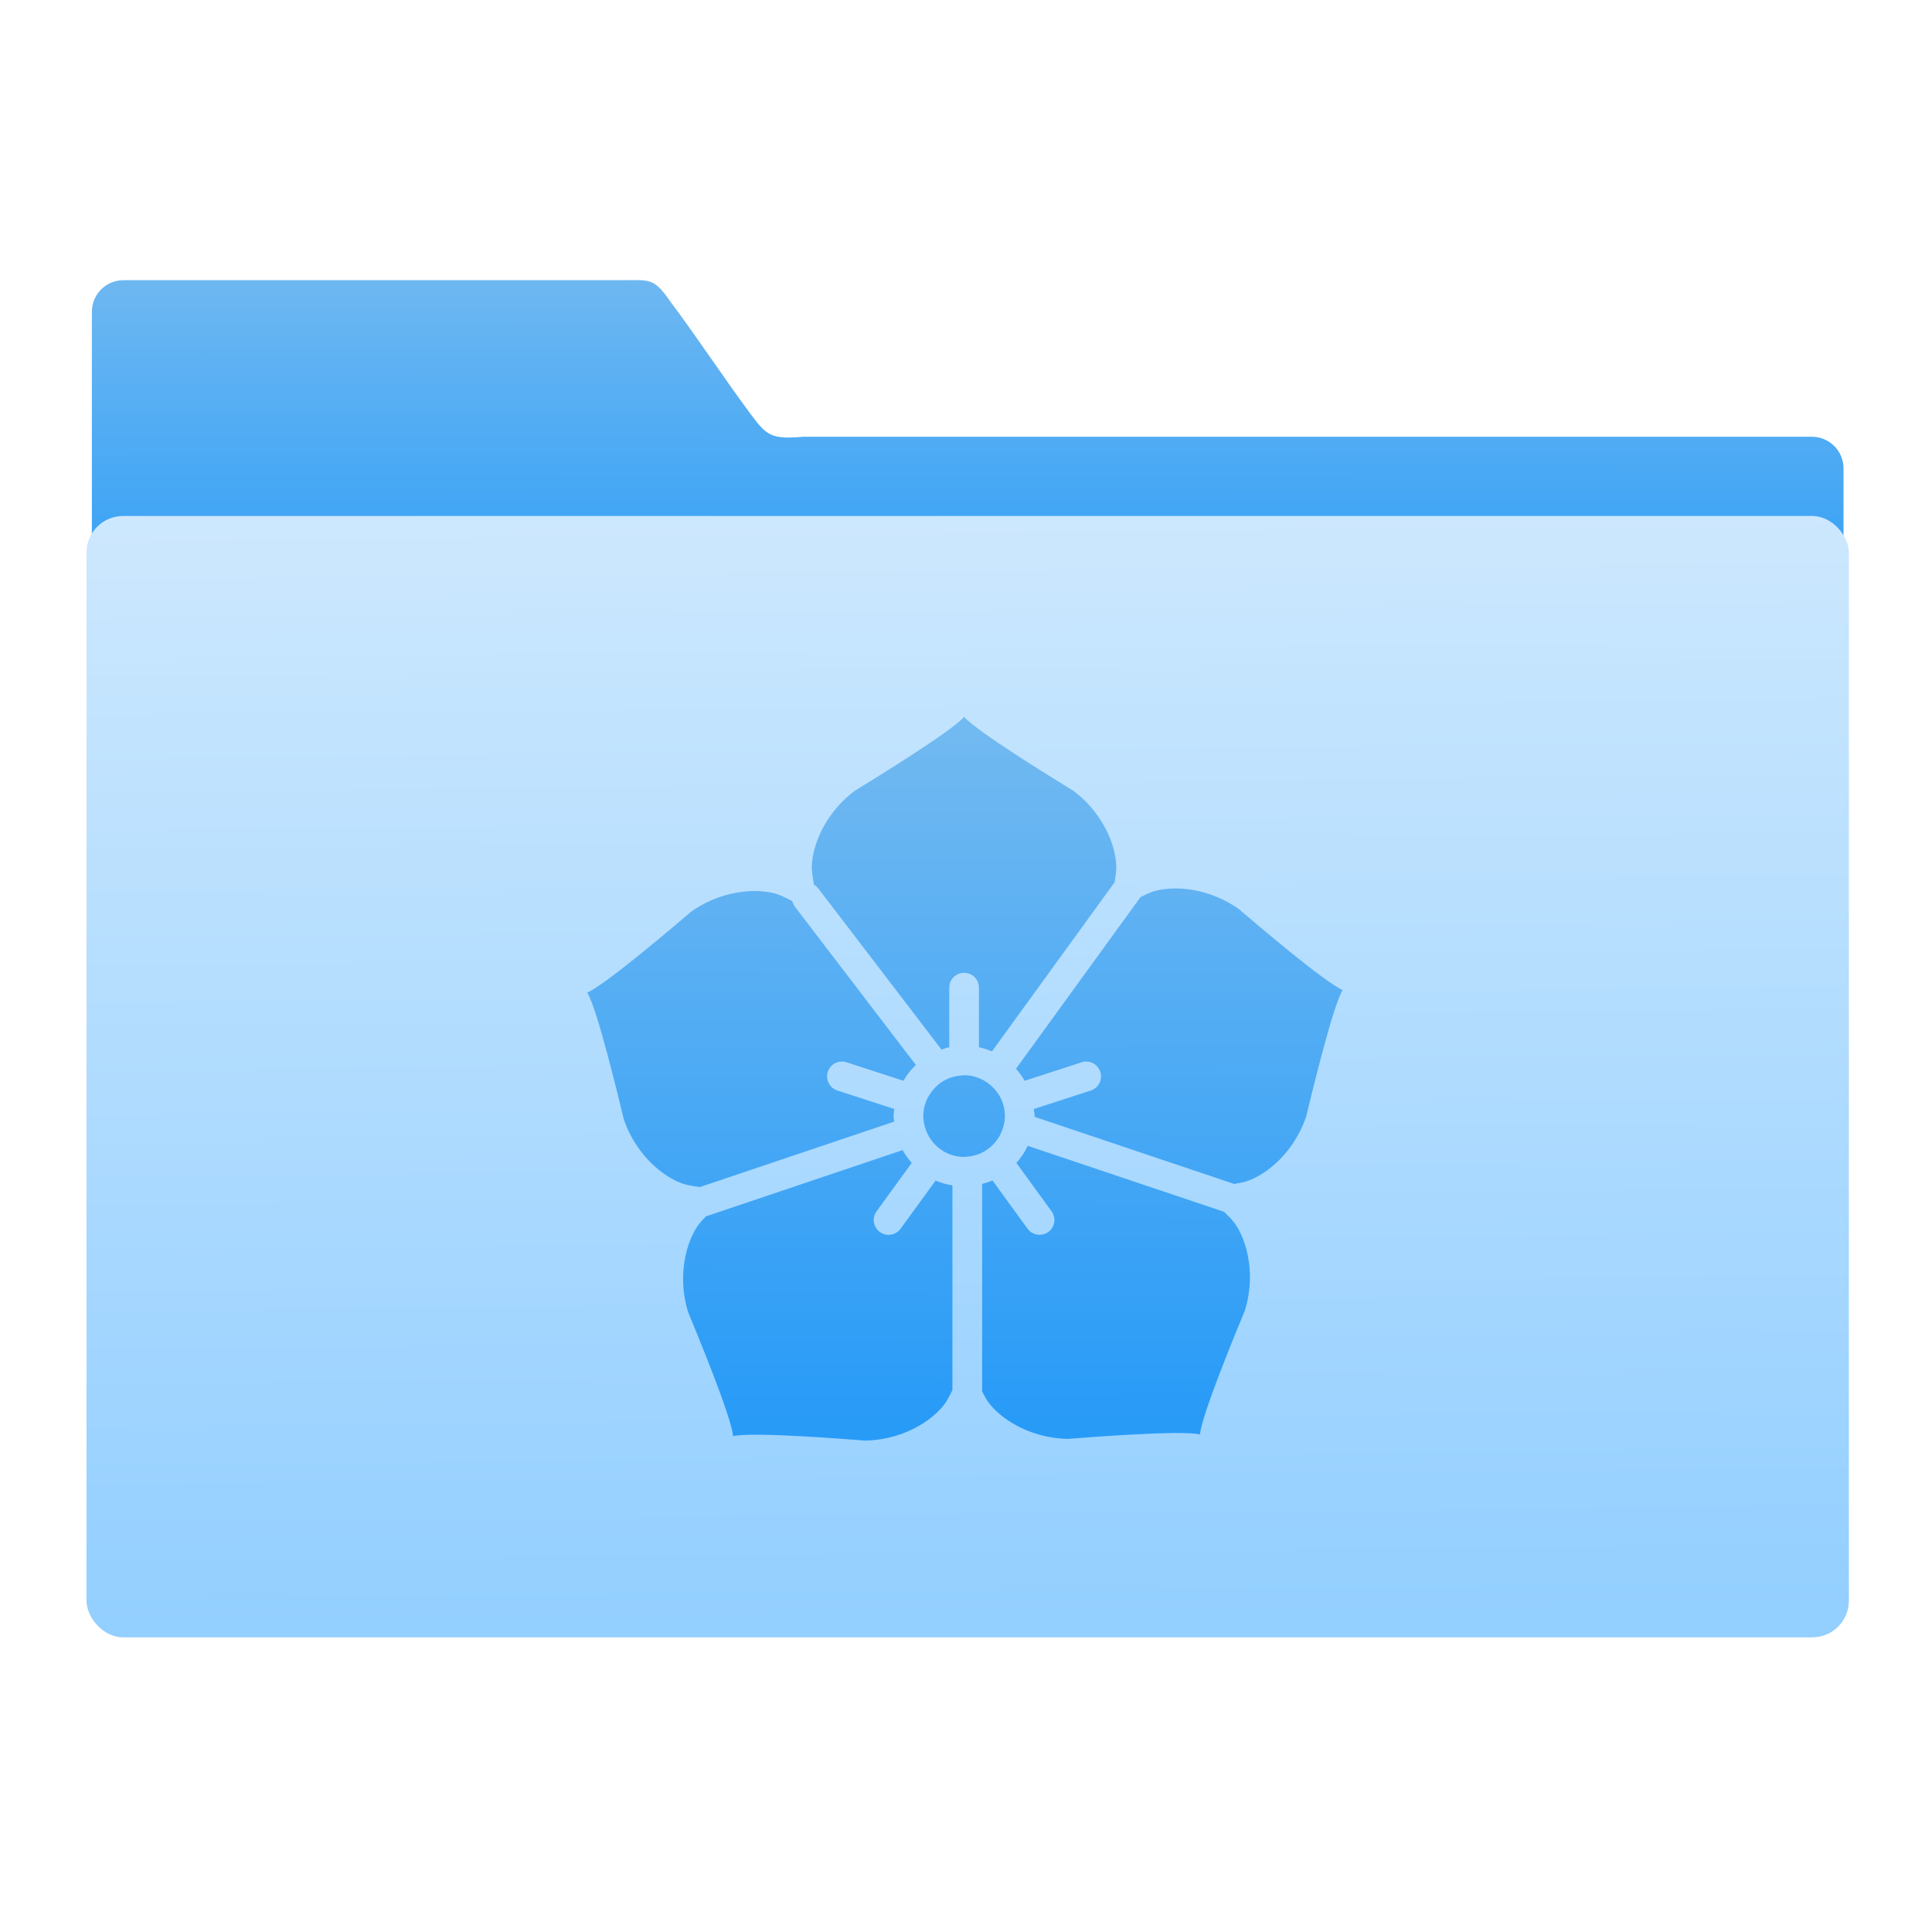 <?xml version="1.0" encoding="UTF-8" standalone="no"?>
<!-- Created with Inkscape (http://www.inkscape.org/) -->

<svg
   xmlns:osb="http://www.openswatchbook.org/uri/2009/osb"
   xmlns:dc="http://purl.org/dc/elements/1.1/"
   xmlns:cc="http://creativecommons.org/ns#"
   xmlns:rdf="http://www.w3.org/1999/02/22-rdf-syntax-ns#"
   xmlns:svg="http://www.w3.org/2000/svg"
   xmlns="http://www.w3.org/2000/svg"
   xmlns:xlink="http://www.w3.org/1999/xlink"
   xmlns:sodipodi="http://sodipodi.sourceforge.net/DTD/sodipodi-0.dtd"
   xmlns:inkscape="http://www.inkscape.org/namespaces/inkscape"
   width="64"
   height="64"
   id="svg5453"
   version="1.1"
   inkscape:version="0.91 r13725"
   sodipodi:docname="folder-image.svg">
  <defs
     id="defs5455">
    <linearGradient
       osb:paint="gradient"
       id="linearGradient4207">
      <stop
         id="stop3371"
         offset="0"
         style="stop-color:#3498db;stop-opacity:1;" />
      <stop
         id="stop3373"
         offset="1"
         style="stop-color:#3498db;stop-opacity:0;" />
    </linearGradient>
    <linearGradient
       inkscape:collect="always"
       xlink:href="#linearGradient4193"
       id="linearGradient4534"
       x1="59.125"
       y1="-13.295"
       x2="59.149"
       y2="-37.783"
       gradientUnits="userSpaceOnUse"
       gradientTransform="matrix(4.175,0,0,4.168,-1066.116,447.731)" />
    <linearGradient
       inkscape:collect="always"
       id="linearGradient4193">
      <stop
         style="stop-color:#289bf7;stop-opacity:1"
         offset="0"
         id="stop4195" />
      <stop
         style="stop-color:#71b9f1;stop-opacity:1"
         offset="1"
         id="stop4197" />
    </linearGradient>
    <linearGradient
       gradientTransform="matrix(7.928,0,0,7.928,-1273.275,-154.354)"
       gradientUnits="userSpaceOnUse"
       y2="64.161"
       x2="71.802"
       y1="101.18"
       x1="72.162"
       id="linearGradient4284-7-0"
       xlink:href="#linearGradient4472"
       inkscape:collect="always" />
    <linearGradient
       id="linearGradient4472"
       inkscape:collect="always">
      <stop
         id="stop4474"
         offset="0"
         style="stop-color:#93cfff;stop-opacity:1" />
      <stop
         id="stop4476"
         offset="1"
         style="stop-color:#cde8fe;stop-opacity:1" />
    </linearGradient>
    <linearGradient
       inkscape:collect="always"
       xlink:href="#linearGradient4193"
       id="linearGradient5872"
       x1="167.583"
       y1="26.964"
       x2="167.696"
       y2="-19.476"
       gradientUnits="userSpaceOnUse" />
  </defs>
  <sodipodi:namedview
     id="base"
     pagecolor="#8f8f8f"
     bordercolor="#666666"
     borderopacity="1.0"
     inkscape:pageopacity="0"
     inkscape:pageshadow="2"
     inkscape:zoom="6.0811183"
     inkscape:cx="7.2162948"
     inkscape:cy="28.191616"
     inkscape:document-units="px"
     inkscape:current-layer="g4265"
     showgrid="false"
     fit-margin-top="0"
     fit-margin-left="0"
     fit-margin-right="0"
     fit-margin-bottom="0"
     inkscape:window-width="1366"
     inkscape:window-height="687"
     inkscape:window-x="0"
     inkscape:window-y="0"
     inkscape:window-maximized="1"
     inkscape:showpageshadow="false"
     borderlayer="true"
     inkscape:snap-bbox="true"
     inkscape:snap-global="true"
     showguides="false">
    <sodipodi:guide
       position="6,58"
       orientation="52,0"
       id="guide4097" />
    <sodipodi:guide
       position="6,6"
       orientation="0,52"
       id="guide4099" />
    <sodipodi:guide
       position="58,6"
       orientation="-52,0"
       id="guide4101" />
    <sodipodi:guide
       position="58,58"
       orientation="0,-52"
       id="guide4103" />
    <sodipodi:guide
       position="3,61"
       orientation="58,0"
       id="guide4105" />
    <sodipodi:guide
       position="3,3"
       orientation="0,58"
       id="guide4107" />
    <sodipodi:guide
       position="61,3"
       orientation="-58,0"
       id="guide4109" />
    <sodipodi:guide
       position="61,61"
       orientation="0,-58"
       id="guide4111" />
    <inkscape:grid
       type="xygrid"
       id="grid4115" />
    <sodipodi:guide
       position="20,39"
       orientation="24,0"
       id="guide4129" />
    <sodipodi:guide
       position="20,15"
       orientation="0,24"
       id="guide4131" />
    <sodipodi:guide
       position="44,15"
       orientation="-24,0"
       id="guide4133" />
    <sodipodi:guide
       position="44,39"
       orientation="0,-24"
       id="guide4135" />
    <sodipodi:guide
       position="22,37"
       orientation="20,0"
       id="guide4137" />
    <sodipodi:guide
       position="22,17"
       orientation="0,20"
       id="guide4139" />
    <sodipodi:guide
       position="42,17"
       orientation="-20,0"
       id="guide4141" />
    <sodipodi:guide
       position="22,37"
       orientation="8,0"
       id="guide4187" />
    <sodipodi:guide
       position="30,37"
       orientation="0,-8"
       id="guide4193" />
    <sodipodi:guide
       position="26,17"
       orientation="0,12"
       id="guide4300" />
  </sodipodi:namedview>
  <g
     inkscape:label="Capa 1"
     inkscape:groupmode="layer"
     id="layer1"
     transform="translate(-384.571,-483.798)">
    <g
       transform="translate(547.694,-328.641)"
       id="layer1-1"
       inkscape:label="Capa 1">
      <g
         id="g4265"
         transform="matrix(0.126,0,0,0.126,-162.532,751.546)">
        <g
           transform="matrix(3.902,0,0,3.902,-402.516,751.614)"
           style="fill:#60aae5;fill-opacity:1"
           id="g5876">
          <path
             sodipodi:nodetypes="scccssccccs"
             d="m -880.516,294.783 c -4.626,0 -8.349,3.718 -8.349,8.335 l 0,161.408 461.024,1 0,-121.197 c 0,-4.618 -3.724,-8.335 -8.35,-8.335 l -265.484,0 c -8.51,0.751 -9.607,-0.377 -13.812,-5.981 -5.964,-7.968 -14.969,-21.443 -20.84,-29.215 -4.712,-6.805 -5.477,-6.016 -13.292,-6.016 z"
             inkscape:connector-curvature="0"
             id="rect8678-4-5-5-9"
             style="color:#000000;display:inline;overflow:visible;visibility:visible;fill:url(#linearGradient4534);fill-opacity:1;fill-rule:nonzero;stroke:none;stroke-width:1;stroke-opacity:1;marker:none;enable-background:accumulate"
             transform="matrix(0.256,0,0,0.256,335.693,-125.356)" />
          <rect
             ry="9.63"
             y="356.849"
             x="-890.276"
             height="295.129"
             width="463.847"
             id="rect4158-4-0"
             style="opacity:1;fill:url(#linearGradient4284-7-0);fill-opacity:1;stroke:url(#linearGradient4284-7-0);stroke-width:2.378;stroke-linecap:butt;stroke-linejoin:miter;stroke-miterlimit:4;stroke-dasharray:none;stroke-opacity:1"
             transform="matrix(0.256,0,0,0.256,335.693,-125.356)" />
          <path
             inkscape:connector-curvature="0"
             id="path4409-7"
             d="m 166.912,-20.469 c -0.865,1.01 -6.419,4.399 -7.357,4.976 -2.308,1.731 -3.029,4.254 -2.885,5.48 0.035,0.296 0.074,0.579 0.127,0.861 0.116,0.064 0.22,0.15 0.306,0.262 l 8.29,10.841 c 0.172,-0.058 0.34,-0.124 0.52,-0.163 l 0,-4.012 c 0,-0.553 0.447,-1 1,-1 0.553,0 1,0.447 1,1 l 0,4.016 c 0.306,0.065 0.597,0.157 0.877,0.278 l 8.266,-11.397 c 0.038,-0.225 0.066,-0.451 0.095,-0.686 0.144,-1.226 -0.577,-3.749 -2.885,-5.48 -0.938,-0.577 -6.487,-3.966 -7.353,-4.976 z m 14.992,11.603 c -1.091,-0.12 -2.03,0.036 -2.591,0.294 -0.177,0.082 -0.348,0.165 -0.516,0.25 l -8.389,11.567 c 0.226,0.247 0.419,0.517 0.587,0.806 l 3.837,-1.246 c 0.522,-0.171 1.086,0.117 1.258,0.643 0.171,0.524 -0.117,1.091 -0.643,1.262 L 171.61,5.955 c 0.016,0.159 0.052,0.312 0.052,0.476 0,0.016 -0.008,0.032 -0.008,0.048 l 13.456,4.524 c 0.176,-0.029 0.353,-0.062 0.532,-0.099 1.211,-0.242 3.386,-1.705 4.317,-4.436 0.26,-1.07 1.767,-7.397 2.46,-8.532 -1.225,-0.511 -6.165,-4.747 -7.004,-5.46 -1.179,-0.83 -2.421,-1.222 -3.512,-1.341 z m -29.857,0.175 c -1.091,0.12 -2.336,0.511 -3.516,1.341 -0.838,0.713 -5.781,4.945 -7.008,5.456 0.693,1.135 2.201,7.467 2.46,8.536 0.933,2.73 3.111,4.194 4.321,4.436 0.273,0.055 0.537,0.099 0.802,0.135 l 13.091,-4.409 c -0.01,-0.126 -0.036,-0.245 -0.036,-0.373 0,-0.163 0.032,-0.321 0.048,-0.48 l -3.837,-1.246 c -0.525,-0.171 -0.813,-0.732 -0.643,-1.258 0.17,-0.526 0.734,-0.812 1.258,-0.643 l 3.837,1.246 c 0.231,-0.394 0.507,-0.756 0.837,-1.067 l -8.147,-10.659 c -0.088,-0.116 -0.144,-0.244 -0.175,-0.377 -0.229,-0.122 -0.461,-0.237 -0.706,-0.349 -0.56,-0.258 -1.496,-0.409 -2.587,-0.29 z m 14.865,12.369 c -0.067,0 -0.133,0.015 -0.198,0.02 -0.462,0.033 -0.891,0.175 -1.262,0.409 -0.018,0.011 -0.039,0.02 -0.056,0.032 -0.19,0.126 -0.355,0.28 -0.508,0.448 -0.445,0.489 -0.726,1.132 -0.726,1.845 0,0.251 0.044,0.487 0.107,0.718 0.006,0.021 0.014,0.042 0.02,0.063 0.339,1.135 1.38,1.968 2.623,1.968 0.022,0 0.042,-0.007 0.064,-0.008 0.022,0 0.045,-0.003 0.068,-0.004 1.207,-0.057 2.204,-0.893 2.512,-2.02 0.006,-0.021 0.011,-0.041 0.016,-0.063 0.053,-0.212 0.091,-0.431 0.091,-0.659 0,-0.906 -0.446,-1.7 -1.123,-2.202 -0.018,-0.013 -0.031,-0.028 -0.048,-0.04 -0.449,-0.316 -0.99,-0.508 -1.579,-0.508 z m 4.29,4.758 c -0.197,0.422 -0.459,0.805 -0.766,1.147 l 2.369,3.262 c 0.325,0.447 0.23,1.073 -0.218,1.397 -0.178,0.129 -0.382,0.187 -0.587,0.187 -0.31,0 -0.616,-0.141 -0.813,-0.409 l -2.361,-3.254 c -0.223,0.1 -0.457,0.17 -0.698,0.234 l 0,13.984 c 0.079,0.151 0.159,0.302 0.246,0.456 0.604,1.076 2.671,2.694 5.555,2.738 1.097,-0.084 7.583,-0.605 8.877,-0.298 0.105,-1.326 2.606,-7.332 3.024,-8.349 0.851,-2.758 -0.05,-5.223 -0.889,-6.131 -0.165,-0.178 -0.333,-0.349 -0.504,-0.516 L 171.201,8.435 Z m -8.428,0.286 -13.254,4.464 c -0.104,0.106 -0.206,0.216 -0.31,0.329 -0.837,0.907 -1.739,3.375 -0.889,6.131 0.419,1.018 2.922,7.023 3.028,8.349 1.294,-0.309 7.775,0.214 8.873,0.298 2.884,-0.044 4.951,-1.662 5.555,-2.738 0.125,-0.223 0.24,-0.442 0.349,-0.663 l 0,-13.789 c -0.396,-0.066 -0.774,-0.172 -1.131,-0.329 l -2.361,3.246 c -0.195,0.271 -0.499,0.413 -0.809,0.413 -0.204,0 -0.409,-0.061 -0.587,-0.19 -0.446,-0.323 -0.547,-0.949 -0.222,-1.397 l 2.369,-3.262 c -0.236,-0.263 -0.438,-0.55 -0.611,-0.861 z"
             style="fill:url(#linearGradient5872);fill-opacity:1" />
        </g>
      </g>
    </g>
  </g>
</svg>
